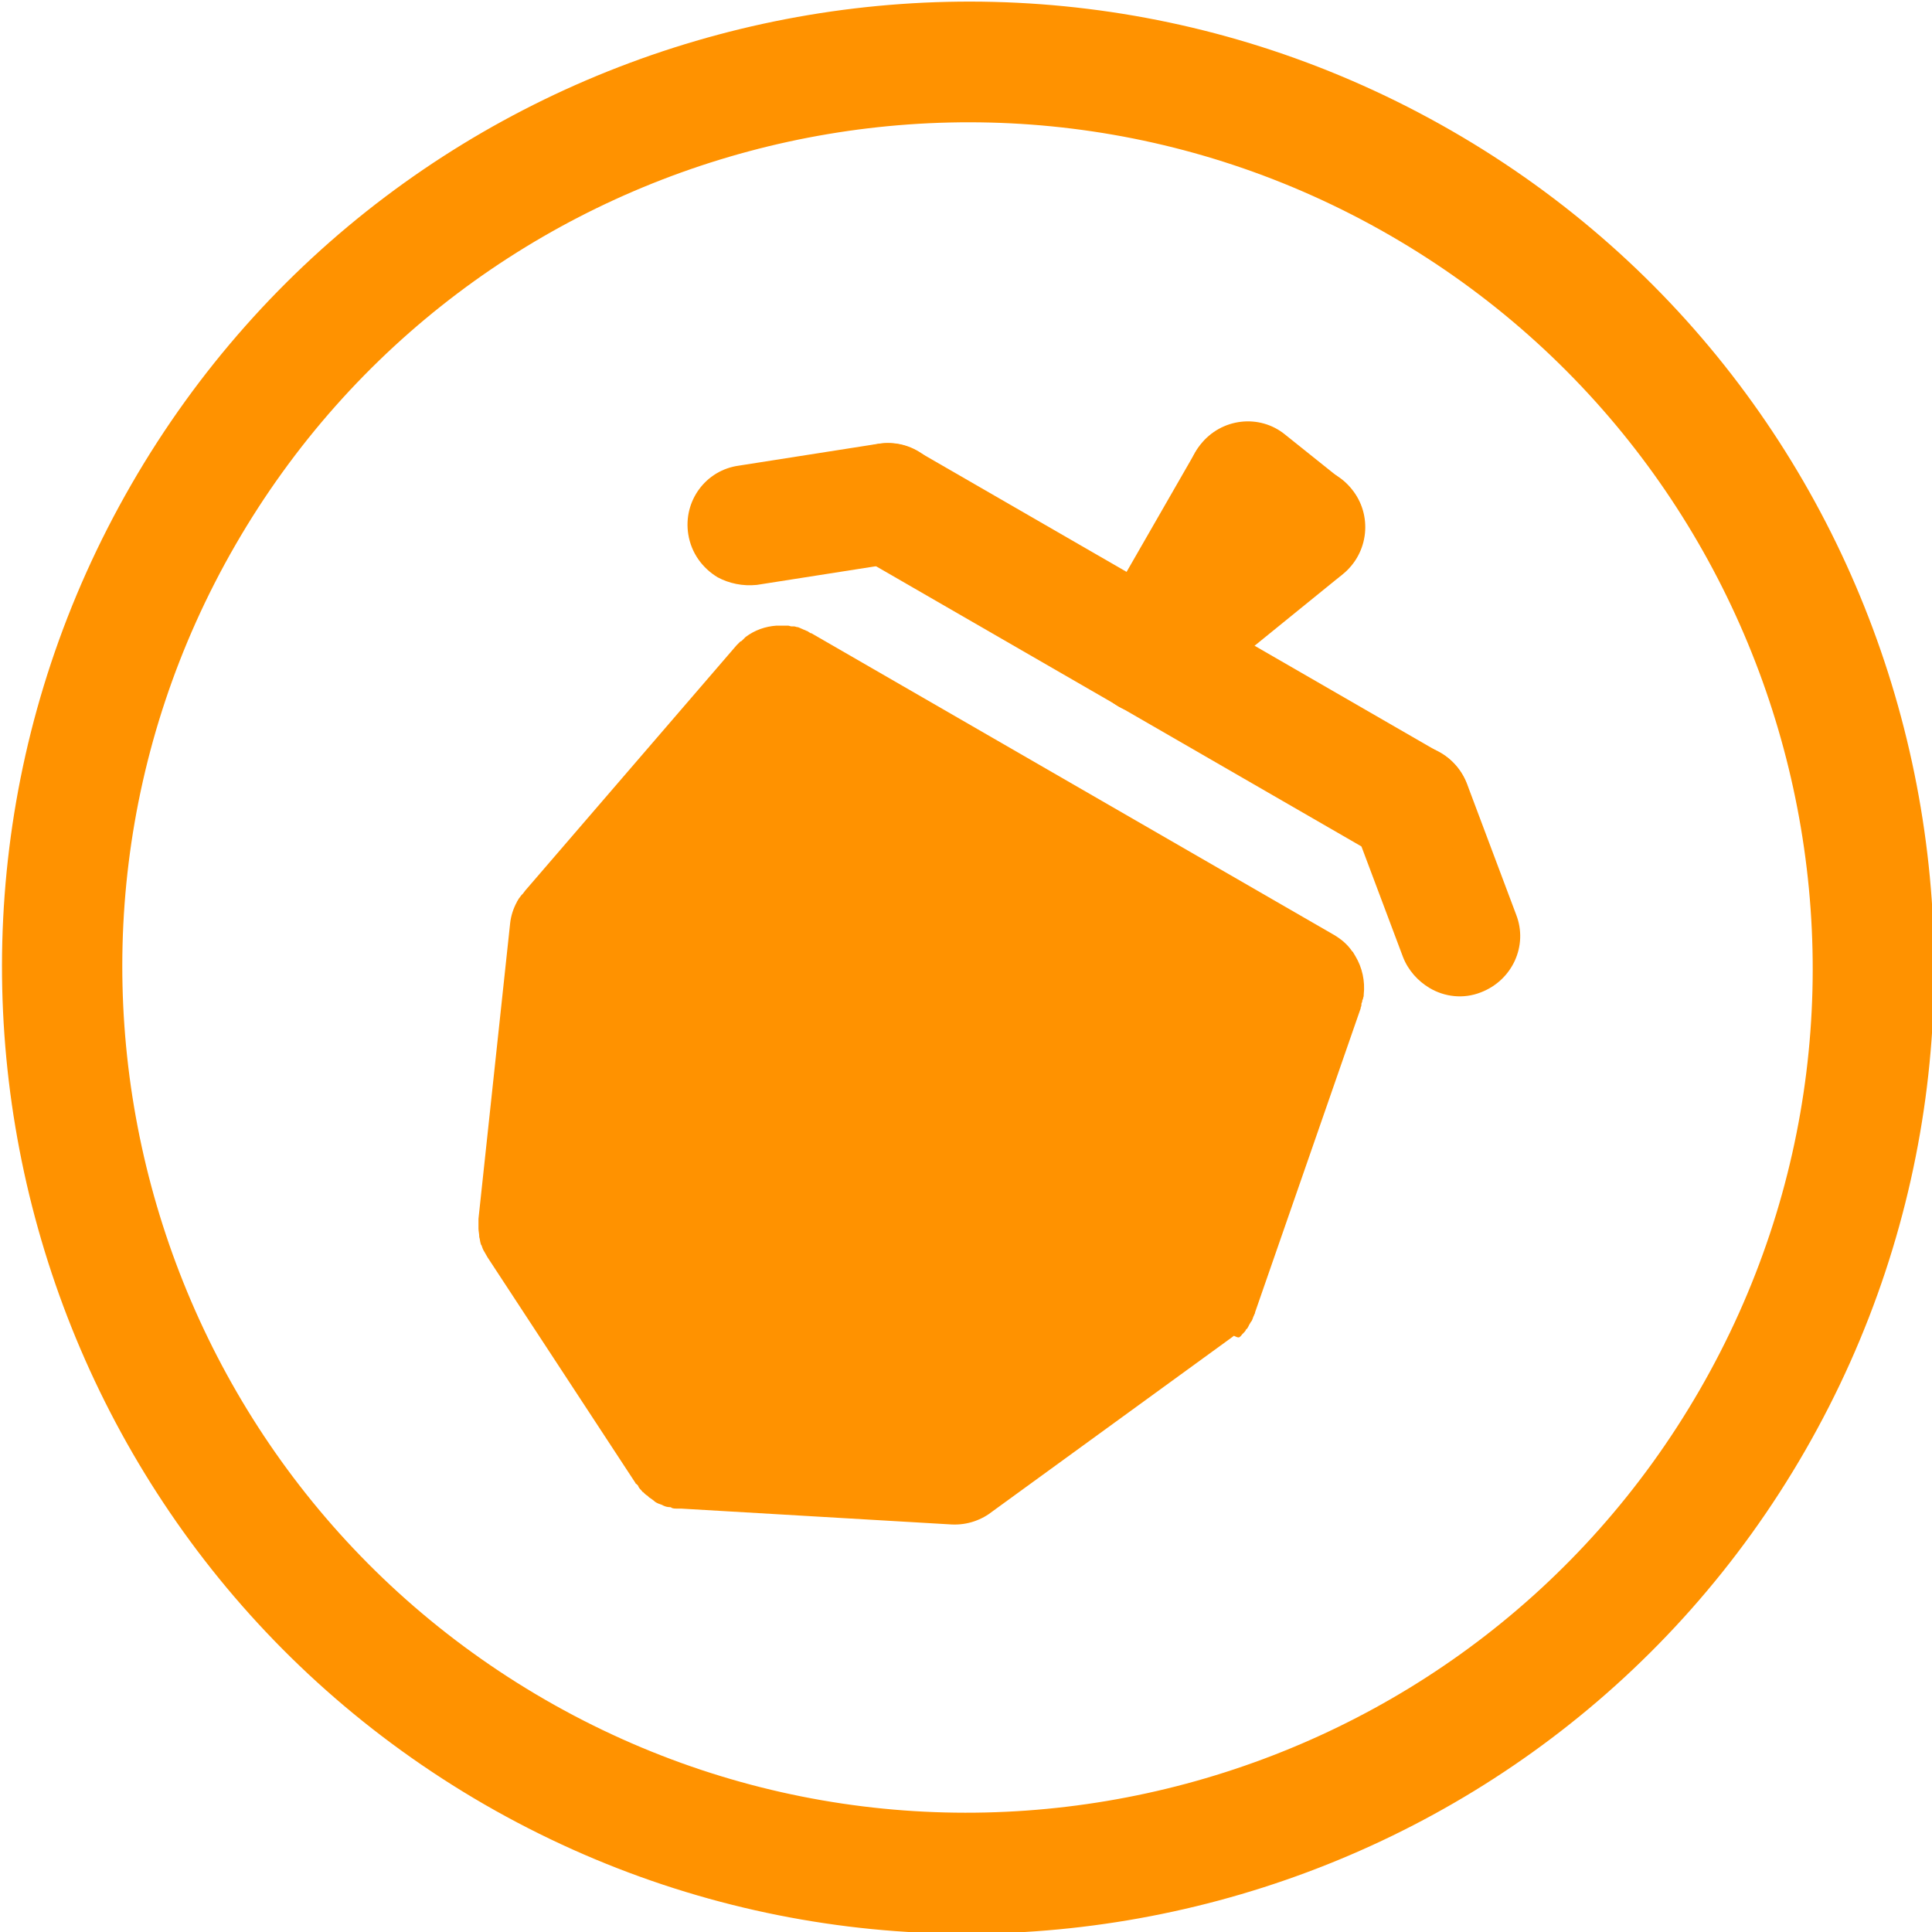 <?xml version="1.0" encoding="utf-8"?>
<!DOCTYPE svg PUBLIC "-//W3C//DTD SVG 1.1//EN" "http://www.w3.org/Graphics/SVG/1.1/DTD/svg11.dtd">
<svg version="1.1" id="Слой_1" xmlns="http://www.w3.org/2000/svg" xmlns:xlink="http://www.w3.org/1999/xlink" x="0px" y="0px" viewBox="0 0 256 256" enable-background="new 0 0 256 256" xml:space="preserve">
	<path fill="#ff9200" d="M95.1,76.5c-2-1.2-3.5-3.2-3.9-5.7c-0.7-4.4,2.3-8.5,6.7-9.1l18.5-2.9c4.4-0.7,8.4,2.3,9.1,6.7c0.7,4.4-2.3,8.5-6.7,9.1l-18.5,2.9C98.4,77.7,96.6,77.3,95.1,76.5z"/>
	<path fill="#ff9200" d="M189.4,130.9c-1.5-0.9-2.8-2.3-3.5-4.1l-6.5-17.3c-1.6-4.1,0.5-8.7,4.7-10.3c4.1-1.6,8.7,0.5,10.3,4.7l6.5,17.3c1.6,4.1-0.5,8.7-4.7,10.3C193.9,132.4,191.4,132.1,189.4,130.9z"/>
	<path fill="#ff9200" d="M182.9,113.6l-69.3-40c-3.8-2.2-5.1-7.1-2.9-10.9s7.1-5.1,10.9-2.9l69.3,40c3.8,2.2,5.1,7.1,2.9,10.9S186.7,115.8,182.9,113.6z"/>
	<path fill="#ff9200" d="M148.2,93.6c-3.8-2.2-5.1-7.1-2.9-10.9l13.1-22.8c2.2-3.8,7.1-5.1,10.9-2.9c3.8,2.2,5.1,7.1,2.9,10.9l-13.1,22.8C157,94.5,152.1,95.8,148.2,93.6z"/>
	<path fill="#ff9200" d="M148.2,93.6c-0.8-0.5-1.6-1.1-2.2-1.9c-2.8-3.4-2.3-8.5,1.2-11.3l20.7-16.8c3.4-2.8,8.5-2.2,11.2,1.2c2.8,3.4,2.3,8.5-1.2,11.3l-20.7,16.8C154.6,95,151,95.2,148.2,93.6z"/>
	<path fill="#ff9200" d="M168.9,76.8c-0.3-0.2-0.7-0.4-1-0.7l-7.5-6c-3.5-2.7-4.1-7.8-1.3-11.2c2.7-3.5,7.8-4.1,11.2-1.3l7.5,6c3.5,2.7,4,7.8,1.3,11.2C176.7,78,172.3,78.8,168.9,76.8z"/>
	<path fill="#ff9200" d="M164.2,177.2c0.2-0.1,0.3-0.3,0.4-0.4c0,0,0.1-0.1,0.1-0.1c0.2-0.2,0.3-0.3,0.4-0.5c0,0,0-0.1,0.1-0.1c0.1-0.1,0.2-0.3,0.3-0.5c0-0.1,0.1-0.1,0.1-0.2c0.1-0.1,0.1-0.2,0.2-0.3c0.1-0.1,0.1-0.2,0.2-0.4c0-0.1,0.1-0.2,0.1-0.3c0.1-0.1,0.1-0.3,0.2-0.4c0,0,0,0,0-0.1l14-40.3c0,0,0,0,0-0.1c0.1-0.2,0.1-0.3,0.1-0.5c0-0.1,0.1-0.2,0.1-0.3c0-0.1,0-0.2,0.1-0.3c0-0.2,0.1-0.3,0.1-0.5c0,0,0-0.1,0-0.1c0.2-1.8-0.2-3.6-1.1-5.1c-0.1-0.2-0.2-0.3-0.3-0.5c0,0,0-0.1-0.1-0.1c-0.6-0.9-1.4-1.6-2.4-2.2l-69.3-40c0,0,0,0-0.1,0c-0.1-0.1-0.2-0.1-0.3-0.2c-0.1-0.1-0.3-0.1-0.4-0.2c-0.1,0-0.2-0.1-0.3-0.1c-0.1-0.1-0.3-0.1-0.4-0.2c-0.1,0-0.2-0.1-0.3-0.1c-0.2,0-0.3-0.1-0.5-0.1c-0.1,0-0.2,0-0.3,0c-0.2,0-0.3-0.1-0.5-0.1c-0.1,0-0.3,0-0.4,0c-0.1,0-0.2,0-0.4,0c-0.2,0-0.5,0-0.7,0c0,0,0,0,0,0c-1.5,0.1-2.9,0.6-4.1,1.5c0,0-0.1,0.1-0.1,0.1c-0.1,0.1-0.2,0.2-0.3,0.3c-0.1,0.1-0.2,0.2-0.3,0.2c-0.1,0.1-0.2,0.2-0.2,0.2c-0.1,0.1-0.2,0.2-0.3,0.3c0,0,0,0,0,0L69.6,118c0,0,0,0,0,0c-0.1,0.1-0.2,0.3-0.3,0.4c-0.1,0.1-0.1,0.1-0.2,0.2c-0.1,0.1-0.2,0.3-0.3,0.4c-0.1,0.1-0.1,0.2-0.2,0.3c0,0.1-0.1,0.1-0.1,0.2c-0.5,0.9-0.8,1.9-0.9,2.8c0,0,0,0,0,0l-4.2,39.2c0,0,0,0,0,0l0,0c0,0,0,0,0,0c0,0.3,0,0.7,0,1.1c0,0.1,0,0.2,0,0.2c0,0.3,0.1,0.7,0.1,1c0,0,0,0.1,0,0.1c0.1,0.3,0.1,0.6,0.2,0.9c0,0.1,0.1,0.2,0.1,0.2c0.1,0.3,0.2,0.6,0.4,0.9c0,0,0,0,0,0c0.1,0.2,0.3,0.5,0.4,0.7l19.6,29.9c0,0.1,0.1,0.1,0.2,0.2c0.1,0.1,0.2,0.2,0.2,0.3c0.1,0.2,0.3,0.4,0.4,0.5c0.1,0.1,0.1,0.2,0.2,0.2c0.2,0.2,0.4,0.4,0.6,0.5c0.1,0.1,0.1,0.1,0.2,0.2c0.3,0.2,0.6,0.4,0.8,0.6c0,0,0,0,0,0s0,0,0,0c0.3,0.2,0.6,0.3,0.9,0.4c0.1,0,0.1,0.1,0.2,0.1c0.2,0.1,0.5,0.2,0.8,0.2c0.1,0,0.2,0,0.3,0.1c0.2,0.1,0.5,0.1,0.7,0.1c0.1,0,0.2,0,0.3,0c0.1,0,0.2,0,0.3,0l35.8,2.1c2.1,0.1,4-0.6,5.5-1.8l31.5-22.9c0,0,0,0,0,0c0.1-0.1,0.3-0.2,0.4-0.3C164.1,177.3,164.1,177.2,164.2,177.2z"/>
	<path fill="#ff9200" d="M64.2,239.1C3.1,203.8-17.9,125.4,17.4,64.2s113.7-82.1,174.9-46.9s82.1,113.7,46.9,174.9S125.4,274.4,64.2,239.1zM184.2,31.2c-53.5-30.9-122.1-12.5-153,41s-12.5,122.1,41,153s122.1,12.5,153-41S237.7,62.1,184.2,31.2z"/>
</svg>